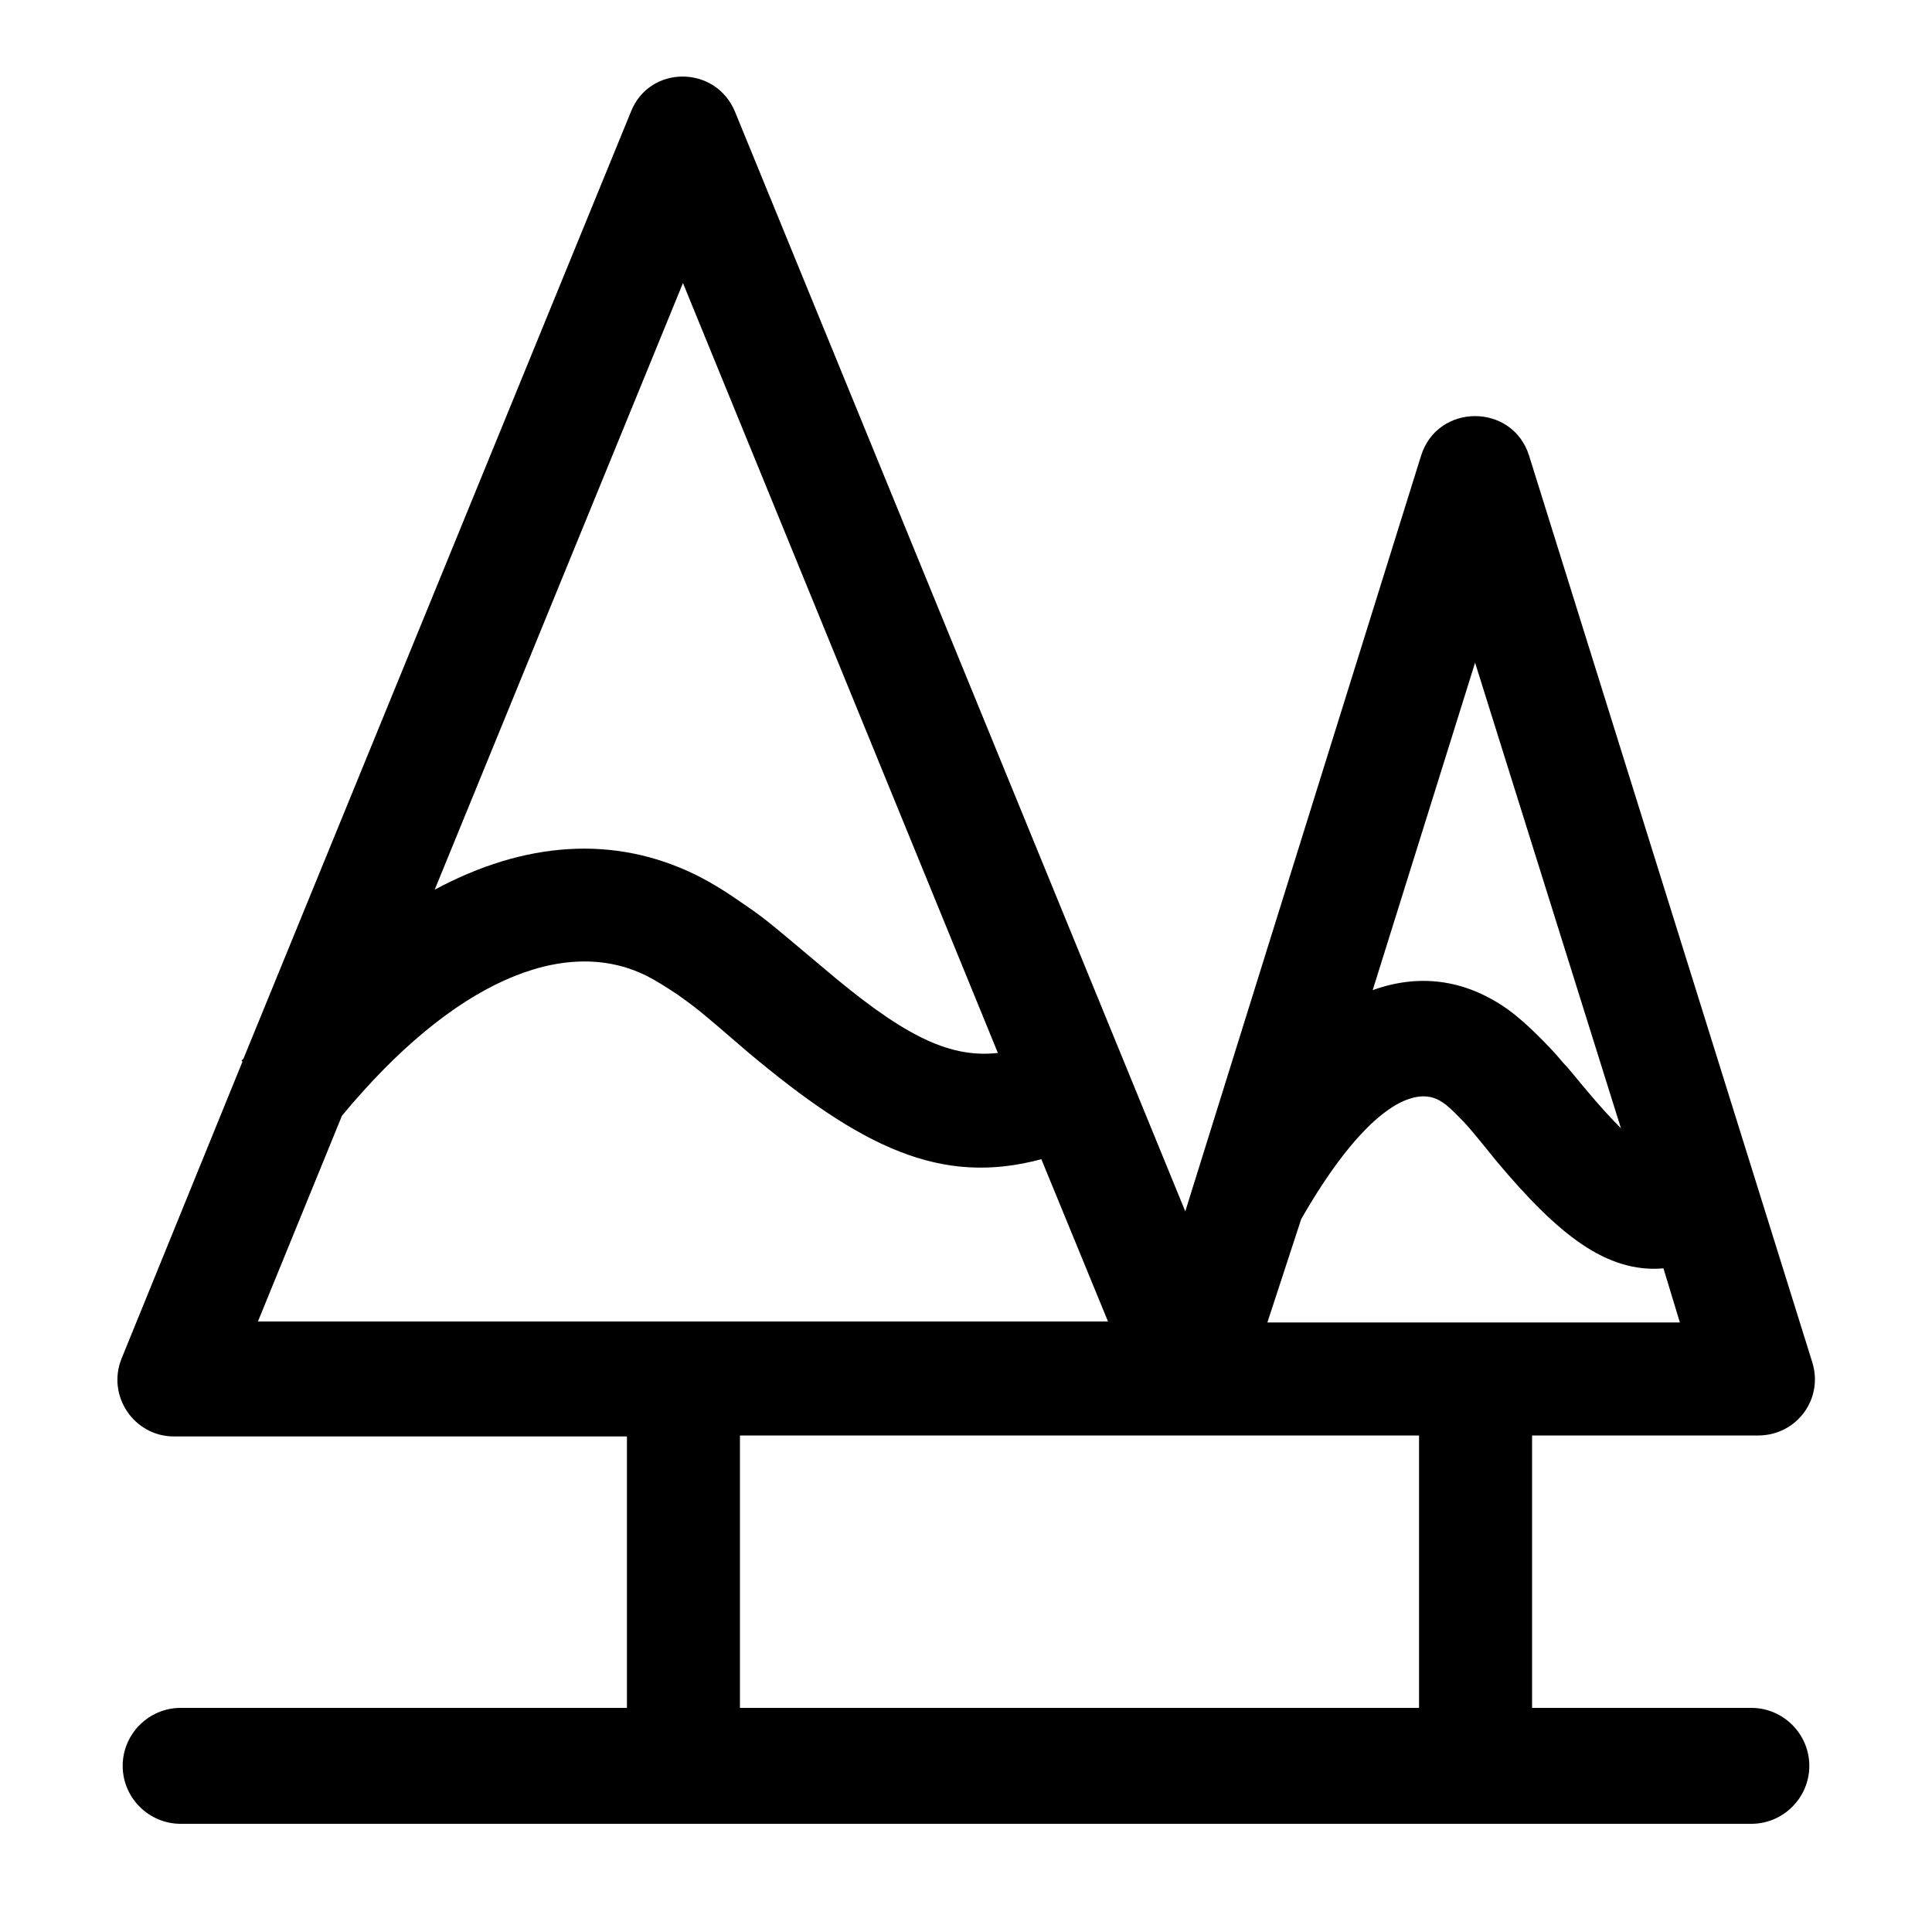 <svg t="1650865100308" class="icon" viewBox="0 0 1024 1024" version="1.1" xmlns="http://www.w3.org/2000/svg" p-id="6864" width="200" height="200"><path d="M392.192 760.832h359.936v144.384h59.904v-144.384H931.84c20.48 0 34.816-19.456 28.672-38.912l-150.016-480.256c-8.704-28.16-48.64-28.16-57.344 0l-124.928 400.384L389.632 59.392c-10.24-25.088-45.568-25.088-55.296 0l-205.312 501.76-1.024 1.024 0.512 0.512-64 157.184c-8.192 19.968 6.656 41.472 27.648 41.472h240.128v144.384h59.904v-144.896z m389.632-409.6l77.312 246.784c-5.12-5.12-11.264-11.776-18.944-20.992-5.632-6.656-8.704-10.752-11.776-13.824-4.608-5.632-8.704-9.728-12.8-13.824-5.632-5.632-10.752-10.24-16.384-14.336-23.04-16.384-47.616-18.944-71.68-10.24l54.272-173.568z m-92.16 294.912c32.256-56.32 59.392-72.704 74.752-61.952 2.56 1.536 5.12 4.096 8.192 7.168 5.12 5.12 5.632 5.632 20.992 24.576 32.256 38.4 57.856 58.88 88.064 56.32l8.704 28.672h-218.624l17.92-54.784z m-327.68-496.128l166.912 408.064c-27.136 3.072-52.224-10.752-93.696-46.08-28.672-24.064-29.696-25.088-40.96-32.768-8.704-6.144-16.896-11.264-25.088-15.36-43.52-21.504-91.136-17.92-138.752 7.68l131.584-321.536z m-225.28 550.4l44.544-109.056c58.88-71.168 117.76-95.744 161.28-74.24 5.12 2.56 10.752 6.144 16.896 10.24 9.216 6.656 10.24 7.168 36.864 30.208 60.416 50.688 102.4 71.168 155.648 56.832l35.328 86.016h-450.56z" p-id="6865"></path><path d="M928.256 905.216H95.744c-16.896 0-30.72 13.824-30.72 30.72s13.824 30.72 30.72 30.72h832.512c16.896 0 30.72-13.824 30.72-30.72s-13.824-30.72-30.72-30.72z" p-id="6866"></path></svg>